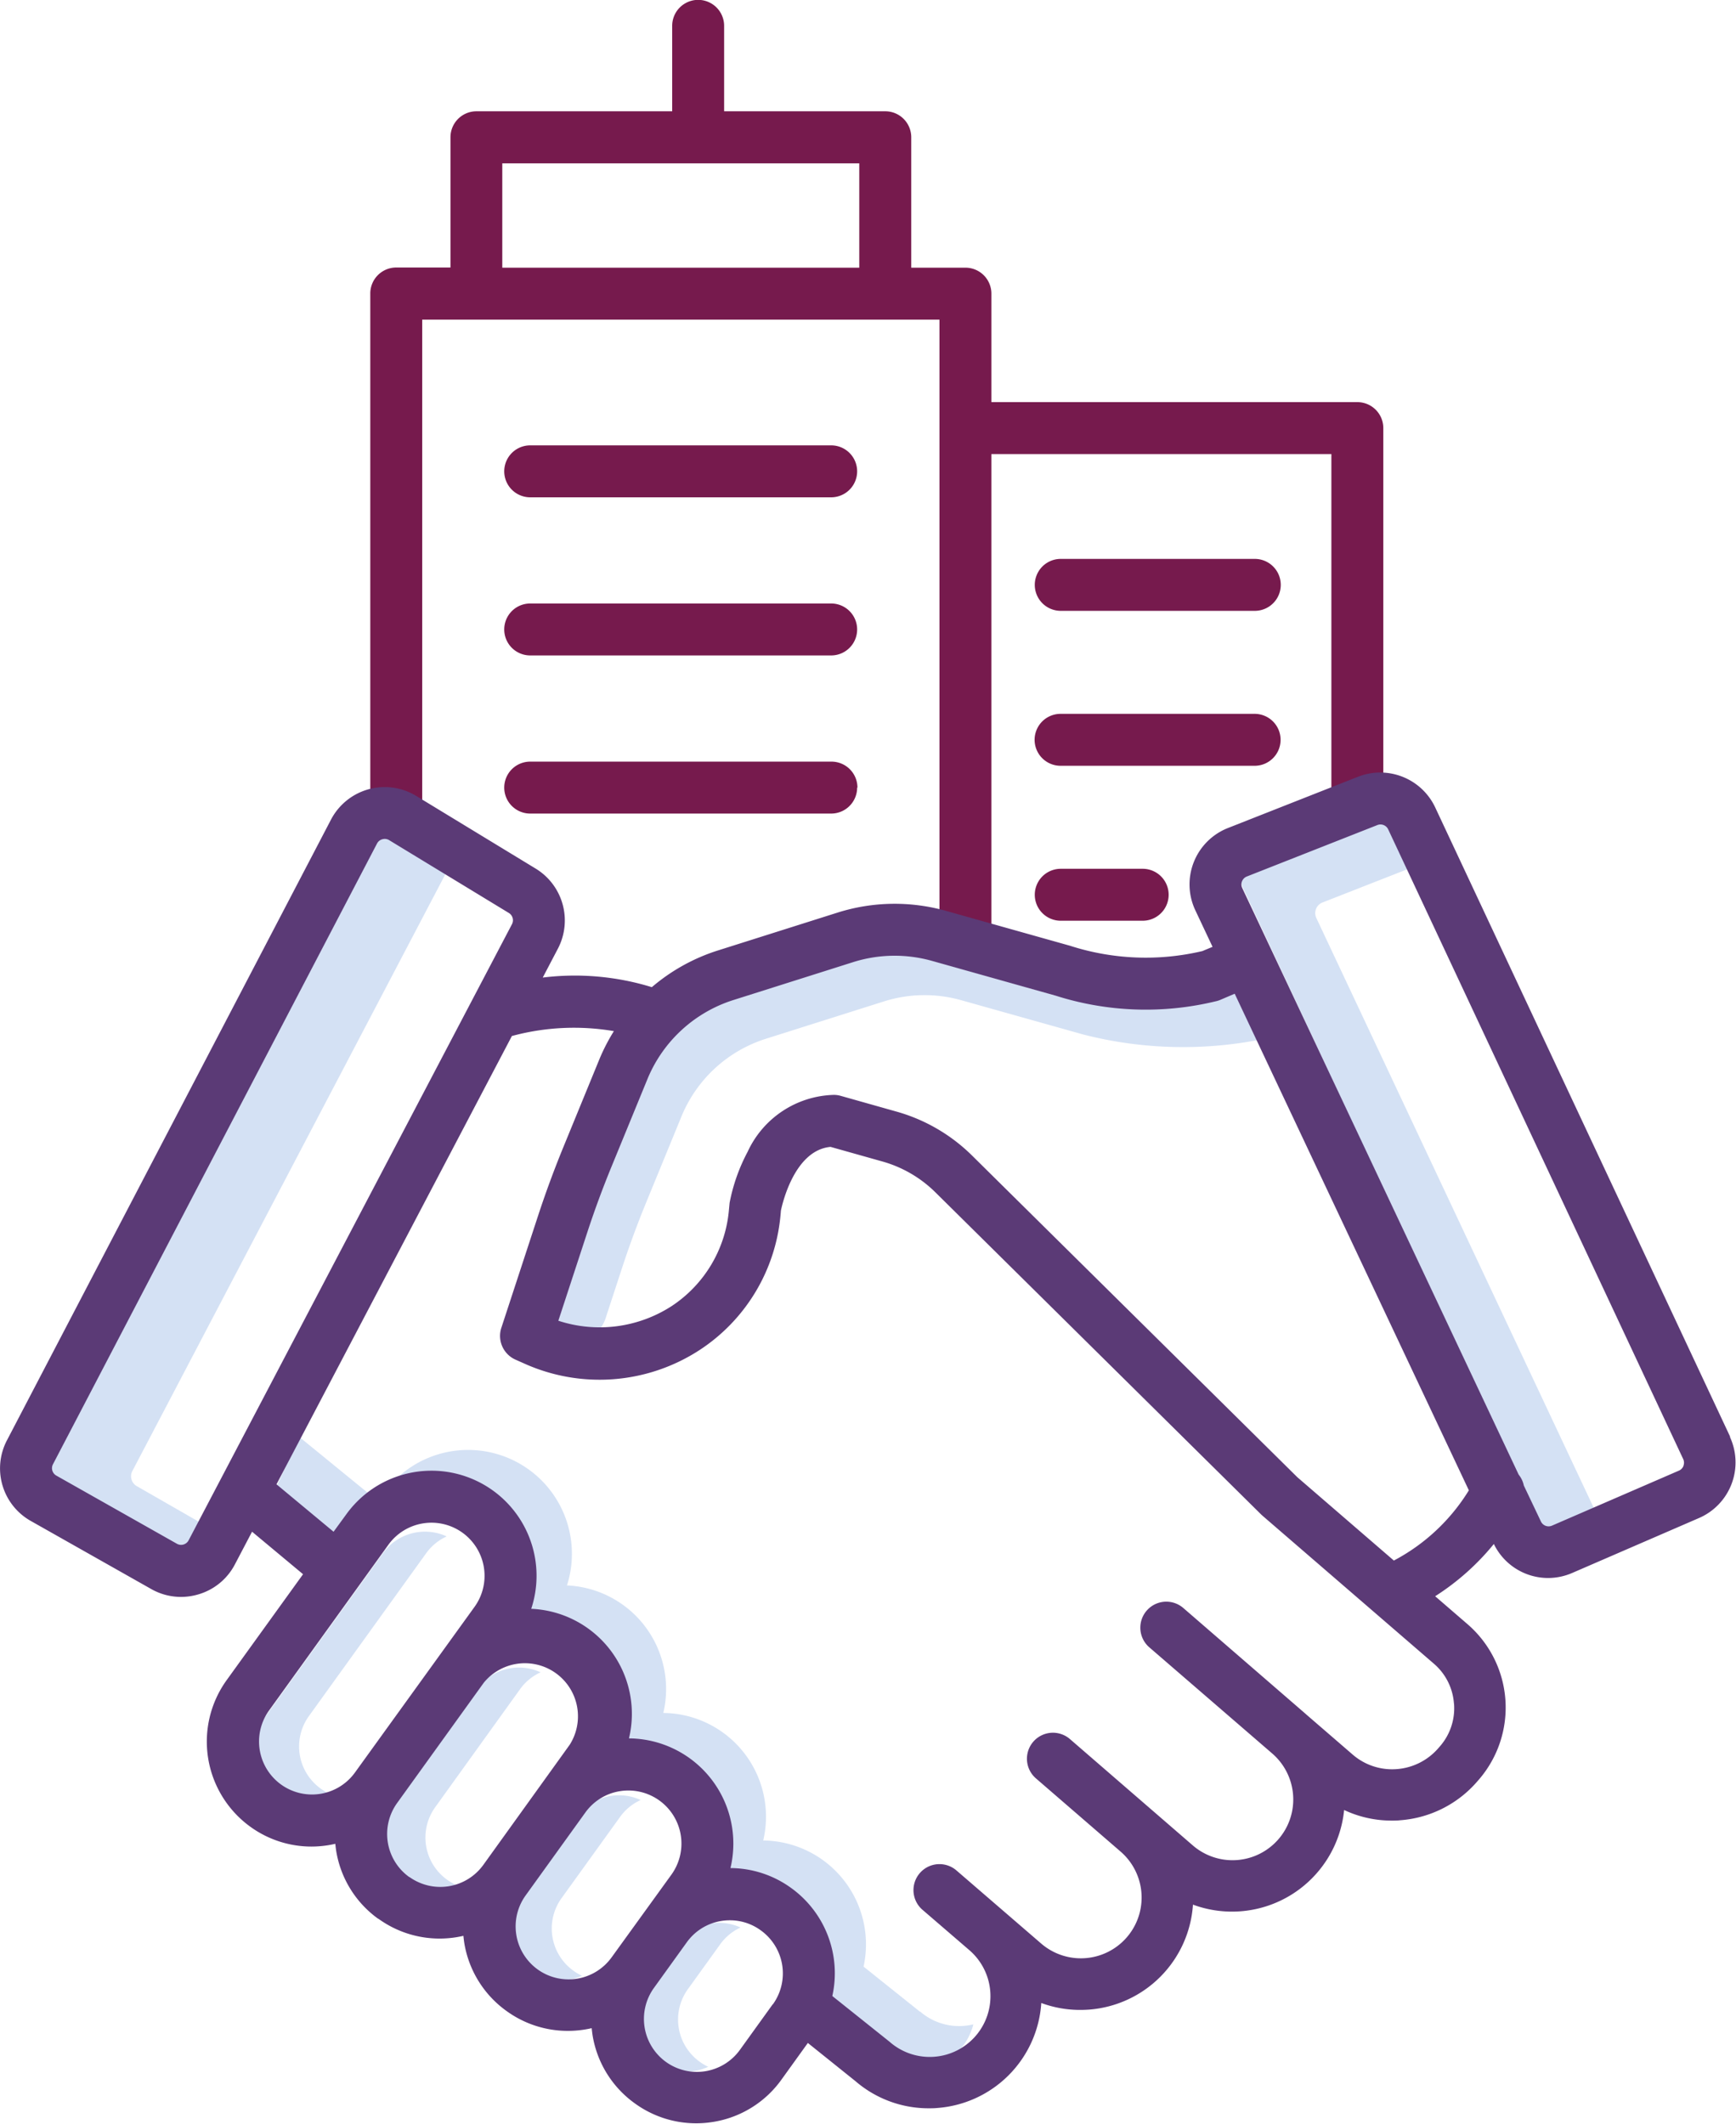 <svg xmlns="http://www.w3.org/2000/svg" width="40.849" height="49.963" viewBox="0 0 40.849 49.963">
  <defs>
    <style>
      .cls-1 {
        fill: #d4e1f4;
      }

      .cls-2 {
        fill: #761a4d;
      }

      .cls-3 {
        fill: #5b3a76;
      }
    </style>
  </defs>
  <g id="partnership-handshake" transform="translate(-53.494 -10.271)">
    <g id="Group_9" data-name="Group 9" transform="translate(54.54 29.497)">
      <path id="Path_7" data-name="Path 7" class="cls-1" d="M114.083,369.981a1.221,1.221,0,0,1-.277-1.7l2.763-3.836a1.211,1.211,0,0,1,.482-.394,1.22,1.22,0,0,0-1.5.394l-2.763,3.836a1.22,1.22,0,0,0,1.5,1.822A1.229,1.229,0,0,1,114.083,369.981Z" transform="translate(-107.586 -347.133)"/>
      <path id="Path_8" data-name="Path 8" class="cls-1" d="M143.265,400.3a1.221,1.221,0,0,1-.276-1.7l2-2.781a1.21,1.21,0,0,1,.482-.394,1.22,1.22,0,0,0-1.5.394l-2,2.781a1.22,1.22,0,0,0,1.5,1.822A1.24,1.24,0,0,1,143.265,400.3Z" transform="translate(-133.796 -375.31)"/>
      <path id="Path_9" data-name="Path 9" class="cls-1" d="M172.438,428.936a1.222,1.222,0,0,1-.277-1.7l1.382-1.918a1.212,1.212,0,0,1,.482-.394,1.222,1.222,0,0,0-1.5.394l-1.382,1.918a1.22,1.22,0,0,0,1.5,1.822A1.222,1.222,0,0,1,172.438,428.936Z" transform="translate(-159.996 -401.805)"/>
      <path id="Path_10" data-name="Path 10" class="cls-1" d="M201.624,457.56a1.222,1.222,0,0,1-.277-1.7l.76-1.055a1.213,1.213,0,0,1,.482-.4,1.221,1.221,0,0,0-1.5.4l-.76,1.055a1.22,1.22,0,0,0,1.5,1.822A1.226,1.226,0,0,1,201.624,457.56Z" transform="translate(-186.21 -428.287)"/>
      <path id="Path_11" data-name="Path 11" class="cls-1" d="M65.831,218.27l7.4-14.106-1.3-.792a.263.263,0,0,0-.138-.039.274.274,0,0,0-.073.01.266.266,0,0,0-.166.134L63.793,218.27a.267.267,0,0,0,.106.358l3.155,1.743.552-.785-1.67-.958A.267.267,0,0,1,65.831,218.27Z" transform="translate(-63.762 -202.892)"/>
      <path id="Path_12" data-name="Path 12" class="cls-1" d="M117.24,342.1l-.611,1.324,1.3,1.087.284-.394a2.427,2.427,0,0,1,.7-.652Z" transform="translate(-111.243 -327.522)"/>
      <path id="Path_13" data-name="Path 13" class="cls-1" d="M152.826,358.169l-.018-.015-1.31-1.047a2.443,2.443,0,0,0-2.361-2.967,2.44,2.44,0,0,0-2.351-3,2.44,2.44,0,0,0-2.267-3,2.443,2.443,0,0,0-4.3-2.185l-.226.313a2.442,2.442,0,0,1,3.512,2.89,2.44,2.44,0,0,1,2.267,3,2.44,2.44,0,0,1,2.351,3,2.445,2.445,0,0,1,2.36,2.967l1.31,1.047.018.015a1.4,1.4,0,0,0,2.27-.722,1.4,1.4,0,0,1-1.251-.3Z" transform="translate(-132.224 -330.069)"/>
      <path id="Path_14" data-name="Path 14" class="cls-1" d="M181.987,237.493c.168-.512.357-1.024.561-1.522l.844-2.056a3.185,3.185,0,0,1,1.977-1.8l2.769-.876a3.179,3.179,0,0,1,1.826-.03l2.869.806a9.458,9.458,0,0,0,4.335.086l-.7-1.413-.835.4a.61.61,0,0,1-.112.035,6.894,6.894,0,0,1-3.706-.13l-2.869-.806a3.179,3.179,0,0,0-1.826.03l-2.769.876a3.185,3.185,0,0,0-1.977,1.8l-.844,2.056c-.2.5-.393,1.011-.561,1.522l-.666,2.034c-.3.634,1.025,1.131,1.311.127Z" transform="translate(-168.391 -226.905)"/>
      <path id="Path_15" data-name="Path 15" class="cls-1" d="M342.055,201.37a.269.269,0,0,1,.144-.365l2.066-.809-.433-1.2-3.365,1.293a.269.269,0,0,0-.144.364l7.126,15.266,1.235-.458Z" transform="translate(-312.127 -199)"/>
    </g>
    <path id="Path_16" data-name="Path 16" class="cls-2" d="M177.685,149.638H170.6a.611.611,0,1,0,0,1.222h7.082a.611.611,0,1,0,0-1.222Z" transform="translate(-104.63 -125.17)"/>
    <path id="Path_17" data-name="Path 17" class="cls-2" d="M293.127,210.9a.611.611,0,0,0,0,1.222h1.928a.611.611,0,0,0,0-1.222Z" transform="translate(-214.673 -180.191)"/>
    <path id="Path_18" data-name="Path 18" class="cls-2" d="M178.3,186.765a.611.611,0,0,0-.611-.611H170.6a.611.611,0,1,0,0,1.222h7.082a.611.611,0,0,0,.611-.611Z" transform="translate(-104.63 -157.966)"/>
    <path id="Path_19" data-name="Path 19" class="cls-2" d="M162.237,19.731h-8.608V17.179a.611.611,0,0,0-.611-.611h-1.275V13.5a.611.611,0,0,0-.611-.611H147.34v-2.01a.611.611,0,0,0-1.222,0v2.01h-4.606a.611.611,0,0,0-.611.611v3.064h-1.276a.611.611,0,0,0-.611.611V29.536h1.222V17.79h12.171V32.519h1.222V20.953h8v8.582h1.222V20.342A.611.611,0,0,0,162.237,19.731ZM150.52,16.568h-8.4V14.114h8.4Z" transform="translate(-76.807)"/>
    <path id="Path_20" data-name="Path 20" class="cls-2" d="M298.3,175.726a.611.611,0,0,0-.611-.611h-4.566a.611.611,0,1,0,0,1.222h4.566A.611.611,0,0,0,298.3,175.726Z" transform="translate(-214.673 -148.051)"/>
    <path id="Path_21" data-name="Path 21" class="cls-2" d="M297.693,139.335h-4.566a.611.611,0,1,0,0,1.222h4.566a.611.611,0,0,0,0-1.222Z" transform="translate(-214.673 -115.916)"/>
    <path id="Path_22" data-name="Path 22" class="cls-2" d="M177.685,113.121H170.6a.611.611,0,1,0,0,1.222h7.082a.611.611,0,1,0,0-1.222Z" transform="translate(-104.63 -92.373)"/>
    <path id="Path_23" data-name="Path 23" class="cls-3" d="M94.208,204.31,87.265,189.5a1.429,1.429,0,0,0-1.814-.722l-3.063,1.207a1.426,1.426,0,0,0-.767,1.936l.405.859-.24.1a5.806,5.806,0,0,1-3.116-.126l-2.913-.819a4.461,4.461,0,0,0-2.559.041l-2.813.89a4.464,4.464,0,0,0-1.553.863,6.154,6.154,0,0,0-2.567-.226l.357-.681a1.429,1.429,0,0,0-.521-1.881l-2.813-1.711a1.426,1.426,0,0,0-2.006.558l-7.624,14.6a1.42,1.42,0,0,0,.564,1.9l2.831,1.6a1.416,1.416,0,0,0,.7.185,1.435,1.435,0,0,0,.406-.059,1.415,1.415,0,0,0,.859-.7l.407-.775,1.2,1-1.8,2.495a2.472,2.472,0,0,0,.56,3.446l0,0a2.452,2.452,0,0,0,1.438.466,2.5,2.5,0,0,0,.4-.033c.054-.009.108-.02.161-.032.005.054.012.109.02.163a2.449,2.449,0,0,0,.988,1.6l0,0,.006,0a2.451,2.451,0,0,0,1.438.466,2.5,2.5,0,0,0,.4-.032c.055-.009.108-.02.162-.032.005.054.012.109.02.163a2.455,2.455,0,0,0,1,1.609l0,0a2.455,2.455,0,0,0,1.439.464,2.492,2.492,0,0,0,.56-.064c.005.055.012.109.02.164a2.455,2.455,0,0,0,1,1.609l0,0a2.451,2.451,0,0,0,1.436.465,2.5,2.5,0,0,0,.4-.032,2.453,2.453,0,0,0,1.608-.994l.622-.864,1.122.9a2.632,2.632,0,0,0,1.72.637c.066,0,.131,0,.2-.007a2.649,2.649,0,0,0,2.451-2.47,2.634,2.634,0,0,0,.916.163q.1,0,.2-.007a2.652,2.652,0,0,0,2.453-2.47,2.651,2.651,0,0,0,3.557-2.226,2.624,2.624,0,0,0,1.118.249c.067,0,.134,0,.2-.008a2.651,2.651,0,0,0,1.819-.918l.034-.039a2.592,2.592,0,0,0-.268-3.656l-.761-.657a5.791,5.791,0,0,0,1.381-1.229,1.419,1.419,0,0,0,1.275.8,1.433,1.433,0,0,0,.57-.119l2.983-1.292a1.426,1.426,0,0,0,.724-1.914Zm-36.274,2.428a.2.2,0,0,1-.28.083l-2.831-1.6a.2.2,0,0,1-.081-.272l7.624-14.6a.2.2,0,0,1,.126-.1.207.207,0,0,1,.055-.008.2.2,0,0,1,.105.03l2.813,1.711a.2.2,0,0,1,.074.269Zm3.913,5.465a1.246,1.246,0,0,1-1.74.283l0,0a1.248,1.248,0,0,1-.283-1.74l2.809-3.9a1.249,1.249,0,0,1,2.027,1.461Zm3.019,2.175a1.248,1.248,0,0,1-1.738.284l-.006,0a1.247,1.247,0,0,1-.283-1.741l2.039-2.83A1.249,1.249,0,0,1,66.9,211.55Zm3.019,2.175a1.248,1.248,0,0,1-1.74.283l0,0a1.247,1.247,0,0,1-.283-1.74l1.407-1.953a1.239,1.239,0,0,1,.811-.5,1.267,1.267,0,0,1,.2-.016,1.249,1.249,0,0,1,1.013,1.979Zm3.794,1.1-.775,1.076a1.247,1.247,0,0,1-1.74.283l0,0a1.247,1.247,0,0,1-.283-1.74l.775-1.076a1.239,1.239,0,0,1,.811-.5,1.271,1.271,0,0,1,.2-.016,1.229,1.229,0,0,1,.72.231l.01.007a1.247,1.247,0,0,1,.283,1.74Zm16.029-7.068a1.361,1.361,0,0,1-.329,1l-.034.039a1.435,1.435,0,0,1-.985.5,1.419,1.419,0,0,1-1.038-.343l-1.087-.939-.008-.008-2.889-2.5a.611.611,0,1,0-.8.925l2.895,2.5a1.429,1.429,0,1,1-1.874,2.158l-2.889-2.5a.611.611,0,1,0-.8.925l1.992,1.722a1.429,1.429,0,0,1-1.869,2.163L76,214.508a.611.611,0,1,0-.8.925l1.1.947a1.429,1.429,0,1,1-1.868,2.163l-.018-.015-1.335-1.066a2.472,2.472,0,0,0-.962-2.537l-.01-.007a2.451,2.451,0,0,0-1.425-.466,2.475,2.475,0,0,0-2.388-3.051,2.473,2.473,0,0,0-2.3-3.048,2.472,2.472,0,0,0-4.351-2.224l-.3.411L60,205.424l5.539-10.546a5.593,5.593,0,0,1,2.4-.115,4.527,4.527,0,0,0-.331.637l-.859,2.094c-.219.535-.421,1.083-.6,1.63l-.858,2.618a.611.611,0,0,0,.332.749l.185.082a4.313,4.313,0,0,0,4.166-.32,4.239,4.239,0,0,0,1.883-3.13q.007-.068.012-.137c.038-.183.327-1.423,1.168-1.5l1.225.345a2.883,2.883,0,0,1,1.241.723l7.671,7.584.031.028,4.03,3.479a1.361,1.361,0,0,1,.471.936Zm-1.413-3.365-2.274-1.963-7.656-7.569a4.107,4.107,0,0,0-1.769-1.03l-1.318-.372a.585.585,0,0,0-.168-.023,2.3,2.3,0,0,0-2.024,1.339,4.246,4.246,0,0,0-.424,1.2l-.019.2a3.021,3.021,0,0,1-1.344,2.229,3.12,3.12,0,0,1-2.667.345l.68-2.075c.17-.52.362-1.04.57-1.547l.857-2.088a3.245,3.245,0,0,1,2.014-1.835l2.812-.89a3.241,3.241,0,0,1,1.86-.03l2.913.819a6.994,6.994,0,0,0,3.76.132.61.61,0,0,0,.112-.035l.337-.144,5.51,11.683a4.569,4.569,0,0,1-1.762,1.65Zm6.813-2.232a.2.2,0,0,1-.11.115l-2.982,1.292a.2.2,0,0,1-.265-.1l-.4-.841a.613.613,0,0,0-.122-.258L82.726,191.4a.2.2,0,0,1,.11-.276l3.064-1.207a.2.2,0,0,1,.259.1L93.1,204.829a.2.2,0,0,1,.006.159Z" transform="translate(0 -160.235)"/>
  </g>
</svg>
